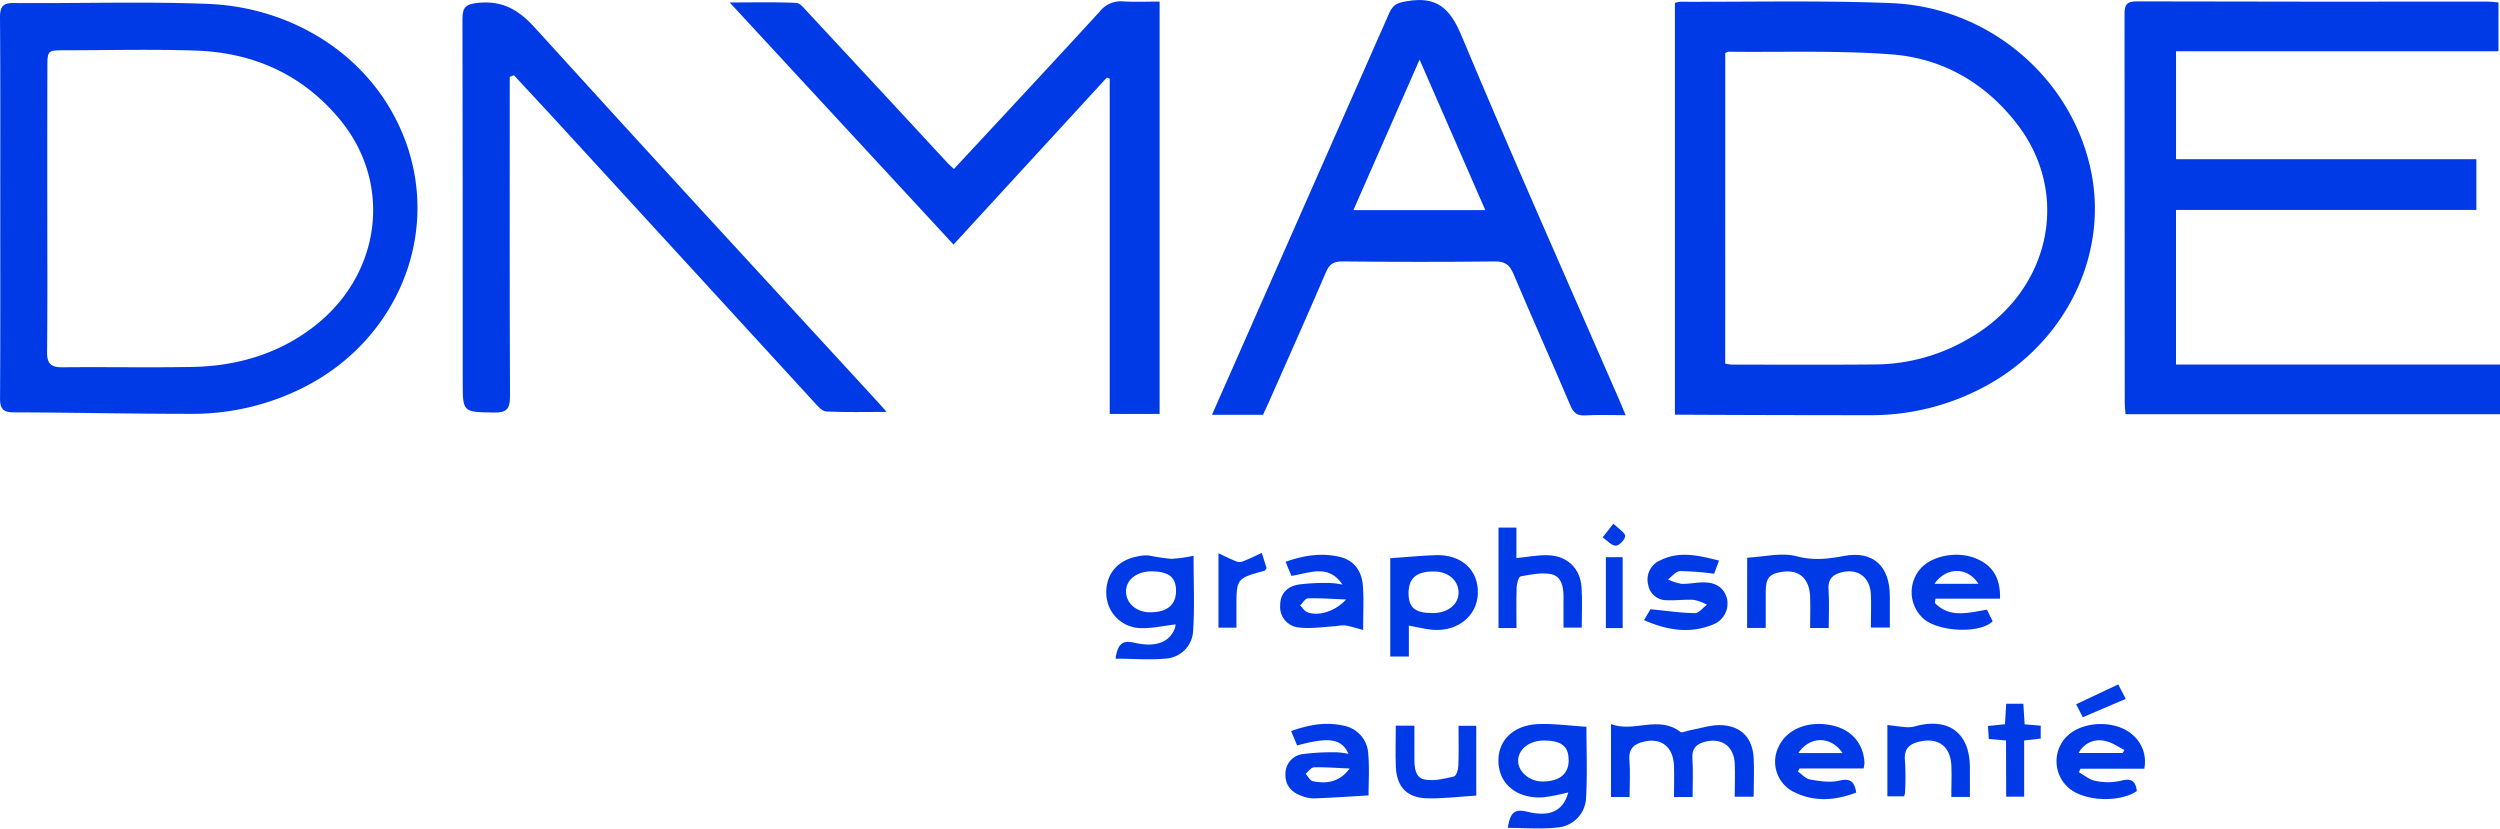 <svg id="Calque_8" data-name="Calque 8" xmlns="http://www.w3.org/2000/svg" viewBox="0 0 671.75 222.65"><defs><style>.cls-1{fill:#003ae6;}</style></defs><title>logo_dnamde</title><path class="cls-1" d="M662.29,260.39h87.06v13.34H648.73c-.08-1.13-.21-2-.21-2.91q0-52.35-.06-104.71c0-2.62.79-3.3,3.33-3.3q47.12.12,94.23.06c.89,0,1.79.13,2.92.22v13.13H662.3v29H743v13.63H662.29Z" transform="translate(-77.6 -162.44)"/><path class="cls-1" d="M527.65,273.86V163.21a7.49,7.49,0,0,1,1.43-.3c18.85.07,37.72-.38,56.55.36,26.72,1,49.2,20.62,54,46,4.28,22.64-7.6,45.94-29.18,57.28A64.31,64.31,0,0,1,580,274q-24.48,0-49-.12Zm13.51-13.71a14.44,14.44,0,0,0,1.82.26c13,0,26,.08,39-.05a50.27,50.27,0,0,0,24.91-7.1c21.44-12.39,27.33-38.32,12.85-57.29-8.51-11.15-20.07-17.87-33.93-18.92-14.52-1.09-29.17-.55-43.77-.71a3.49,3.49,0,0,0-.87.35Z" transform="translate(-77.6 -162.44)"/><path class="cls-1" d="M77.67,218.19c0-17,.06-34-.07-51,0-3,.76-4,3.86-3.94,17.36.15,34.75-.45,52.09.24,22.84.91,45,14.27,53.28,37.63,8.79,25-2.66,52.32-26.83,65a66.32,66.32,0,0,1-31.13,7.52c-15.86,0-31.72-.35-47.57-.4-2.9,0-3.7-1-3.69-3.79C77.72,252.39,77.67,235.29,77.67,218.19Zm12.64.05c0,13,.07,25.93-.06,38.89,0,3,1,4,4,4,11.61-.12,23.22.11,34.82-.09,11.86-.21,22.86-3.29,32.48-10.55,18.38-13.88,21.77-38.5,7.41-55.89-10-12.12-23.26-18.06-38.82-18.57-11.71-.39-23.44-.09-35.17-.08-4.63,0-4.64,0-4.64,4.8Q90.29,199.5,90.31,218.24Z" transform="translate(-77.6 -162.44)"/><path class="cls-1" d="M514.41,274c-4,0-7.42-.15-10.86.06-2.22.13-3.2-.74-4-2.69-5-11.8-10.3-23.51-15.28-35.34-1.06-2.51-2.32-3.37-5.07-3.34-13.68.16-27.36.14-41,0-2.38,0-3.42.8-4.31,2.87-5,11.67-10.22,23.29-15.35,34.93-.51,1.14-1.05,2.27-1.57,3.41H403.25l7.56-17.11q20.08-45.44,40.1-90.89c1.07-2.44,2.51-2.76,4.88-3.16,7.88-1.34,11.44,1.94,14.49,9.23,13.71,32.76,28.16,65.21,42.35,97.78C513.17,271,513.68,272.25,514.41,274Zm-37.71-55.1c-5.88-13.47-11.61-26.6-17.66-40.44l-17.78,40.44Z" transform="translate(-77.6 -162.44)"/><path class="cls-1" d="M375,183.29l-41.19,44.86L273.66,163.1c6.53,0,12.22-.13,17.89.12,1.07.05,2.18,1.52,3.09,2.5q18.76,20.17,37.48,40.41c.53.57,1.13,1.08,1.8,1.72,13.15-14.16,26.23-28.18,39.18-42.31a7.17,7.17,0,0,1,6.23-2.73c3.2.2,6.42.05,9.86.05V273.67H375.78V183.55Z" transform="translate(-77.6 -162.44)"/><path class="cls-1" d="M214.57,183.08v4c0,27.32-.06,54.63.07,81.95,0,3.33-1,4.33-4.28,4.26-8.43-.16-8.43,0-8.43-8.3,0-32.48,0-65-.07-97.45,0-3.3,1-4,4.22-4.34,6.6-.65,10.88,1.88,15.28,6.73,30.62,33.78,61.56,67.27,92.4,100.85.54.58,1.05,1.18,2.07,2.34-5.8,0-11,.14-16.21-.11-1.1-.06-2.27-1.42-3.17-2.4q-34.84-38-69.62-75.94c-3.69-4-7.41-8-11.12-12Z" transform="translate(-77.6 -162.44)"/><path class="cls-1" d="M548.8,376.52h-5.08c0-3.13.14-6.1,0-9-.26-4.41-3.26-6.72-7.44-5.89-2.47.49-4.14,1.6-3.93,4.62.23,3.39.05,6.81.05,10.34h-5c0-2.8.1-5.61,0-8.42-.21-5-3.35-7.51-7.93-6.49-2.6.57-4.31,1.76-4.05,4.92s.05,6.59.05,10h-5V357c6.15,2.37,12.74-2.47,18.67,2.12.43.33,1.59-.29,2.42-.43,3-.52,6-1.63,9-1.39,5.19.42,8,3.7,8.25,8.91C549,369.5,548.8,372.82,548.8,376.52Z" transform="translate(-77.6 -162.44)"/><path class="cls-1" d="M547.07,312.29c4.6-.23,9.21-1.46,13.22-.39,4.55,1.21,8.39.75,12.82-.08,7.87-1.47,12.25,2.8,12.29,10.75,0,2.74,0,5.48,0,8.48h-5.1c0-3,.14-6,0-9.06-.27-4.38-3.35-6.73-7.49-5.86-2.48.52-4.09,1.69-3.88,4.68.23,3.39.05,6.82.05,10.37h-5c0-2.83.1-5.65,0-8.47-.2-4.78-2.91-7.2-7.23-6.65-3.69.47-4.68,1.59-4.7,5.35,0,3.19,0,6.39,0,9.75h-5Z" transform="translate(-77.6 -162.44)"/><path class="cls-1" d="M499,375.35a53.34,53.34,0,0,1-6.62,1.32c-6.92.5-11.84-3.34-12.14-9.27s3.94-10.16,10.82-10.4c4.19-.15,8.4.45,12.81.72,0,6.26.28,12.67-.09,19a8.31,8.31,0,0,1-7.69,8.06c-4.34.51-8.79.11-13.34.11.62-3.83,1.56-5.22,5.11-4.37C494.22,382.1,497.65,380.27,499,375.35Zm.08-8.71c0-3.69-1.94-5.2-6.64-5.22-4,0-7,2.45-6.92,5.59.1,2.88,3.11,5.39,6.47,5.41C496.62,372.45,499.12,370.41,499.11,366.64Z" transform="translate(-77.6 -162.44)"/><path class="cls-1" d="M377.34,339.42c.63-4.1,1.89-5,5.1-4.27,5.87,1.35,9.47-.23,10.87-3.93a3.9,3.9,0,0,0,.15-1c-3.13.36-6.16,1.08-9.15,1a9.44,9.44,0,0,1-9.44-9.09c-.24-5.37,3-9.26,8.61-10.22a9.44,9.44,0,0,1,2.74-.22,60.89,60.89,0,0,0,6.09.91,38.82,38.82,0,0,0,6-.83c0,7,.31,13.64-.12,20.22a7.82,7.82,0,0,1-7.13,7.39C386.64,339.84,382.08,339.42,377.34,339.42Zm16.26-18.21c0-3.66-1.92-5.2-6.56-5.25-4,0-7,2.32-6.87,5.57.09,3.06,2.82,5.39,6.36,5.43C391.14,327,393.6,325,393.6,321.21Z" transform="translate(-77.6 -162.44)"/><path class="cls-1" d="M456.16,330.54v8.31h-5V312.44c4.16-.29,8.15-.7,12.16-.83,7-.23,11.6,4,11.38,10.36-.2,6-5.52,10.28-12.21,9.69C460.58,331.49,458.68,331,456.16,330.54Zm-.08-8.73c0,3.91,1.72,5.35,6.44,5.37,4.06,0,7-2.26,7-5.53S466.67,316,463,316C458.24,315.93,456.08,317.76,456.08,321.81Z" transform="translate(-77.6 -162.44)"/><path class="cls-1" d="M597.5,324.45c4,4.15,9,2.63,14,1.81l1.53,3.12c-3.48,3.42-14.81,2.88-18.76-.86a9.55,9.55,0,0,1-.37-13.56c3.2-3.31,9.71-4.44,14.49-2.52,4.61,1.85,6.75,5.23,6.62,10.86H597.67Zm-.12-5.14h11.83C606.3,314.72,600.6,314.7,597.38,319.31Z" transform="translate(-77.6 -162.44)"/><path class="cls-1" d="M438.32,319.52c-3.75-5.6-8.7-3.13-13.72-2.34-.46-1.12-1-2.33-1.54-3.79,4.92-1.76,9.64-2.44,14.44-1.34,4,.91,6,3.9,6.3,7.72s.07,7.51.07,11.94c-1.85-.48-3.35-1-4.89-1.23a11.25,11.25,0,0,0-2.43.21c-3.28.18-6.6.74-9.82.36a5.52,5.52,0,0,1-5.15-5.9c0-3.32,2-5.16,5-5.65a56.3,56.3,0,0,1,8.53-.41A22.21,22.21,0,0,1,438.32,319.52Zm1,4c-3.83-.15-7.06-.4-10.27-.3-.72,0-1.4,1.22-2.1,1.88.61.62,1.12,1.49,1.86,1.81C431.72,328.12,436.37,326.78,439.32,323.5Z" transform="translate(-77.6 -162.44)"/><path class="cls-1" d="M439.94,365c-1.86-4.1-5.15-4.6-13.8-2.26-.49-1.18-1-2.39-1.62-3.86,4.8-1.71,9.46-2.57,14.29-1.41a8.06,8.06,0,0,1,6.44,7.61c.34,3.72.08,7.5.08,11.09-5,.29-9.84.62-14.67.8a9.15,9.15,0,0,1-3.35-.68c-2.76-1-4.43-2.9-4.31-5.93a5.3,5.3,0,0,1,4.6-5.29,62.53,62.53,0,0,1,9.2-.49A21.63,21.63,0,0,1,439.94,365Zm.32,3.94c-3.2-.13-6.4-.39-9.59-.32-.76,0-1.5,1.13-2.24,1.73.64.7,1.19,1.88,1.94,2C434,373.08,437.51,372.67,440.26,368.93Z" transform="translate(-77.6 -162.44)"/><path class="cls-1" d="M576.37,375.4c-5.77,2.2-11.46,2.59-17-.28A9.06,9.06,0,0,1,555.56,363c2.2-4.67,7.93-7,14.22-5.66,5.23,1.07,8.53,4.82,8.8,10a9.18,9.18,0,0,1-.23,1.58H561.14l-.43.83c1.08.75,2.07,1.95,3.24,2.14,2.55.43,5.31.89,7.76.33C574.52,371.56,575.84,372.12,576.37,375.4Zm-3.69-10.62c-3.06-4.63-8.8-4.6-11.86,0Z" transform="translate(-77.6 -162.44)"/><path class="cls-1" d="M653.76,369H636.63l-.43.95c1.45.8,2.83,2,4.38,2.3a15.86,15.86,0,0,0,6.79,0c2.89-.8,4.08,0,4.39,2.76-4.76,3.14-13.92,2.76-18.16-.74a9.45,9.45,0,0,1-.36-14.23c4.42-4,13.06-4.11,17.48-.07A9.4,9.4,0,0,1,653.76,369Zm-5.82-4.22c.17-.27.33-.55.49-.82-1.71-.84-3.36-2.07-5.17-2.41a6.21,6.21,0,0,0-7.12,3.23Z" transform="translate(-77.6 -162.44)"/><path class="cls-1" d="M485.08,331.2h-4.83v-27h4.81v8.19c3.12-.3,5.82-.86,8.5-.76,5.18.18,8.66,3.52,9,8.61.25,3.52.05,7.07.05,10.83h-4.9c0-2.87,0-5.7,0-8.53,0-2.57-.67-5.3-3.29-5.82s-5.51.1-8.21.59c-.54.1-1.05,1.88-1.09,2.9C485,323.77,485.08,327.32,485.08,331.2Z" transform="translate(-77.6 -162.44)"/><path class="cls-1" d="M519.34,329.07l1.75-2.93c4.32.42,8.13,1,11.95,1.05,1.06,0,2.15-1.47,3.23-2.26a12.82,12.82,0,0,0-3.48-1.3c-2.38-.16-4.8.19-7.19.09a5,5,0,0,1-5.15-4.22,5.6,5.6,0,0,1,3.32-6.52c5.12-2.56,10.22-1.28,15.73.08l-1.31,3.54a77,77,0,0,0-9.14-.7c-1.11,0-2.18,1.44-3.27,2.23a13.92,13.92,0,0,0,3.6,1.18c2,.08,4.12-.41,6.17-.38,3,.05,5.34,1.32,6.12,4.5a6.06,6.06,0,0,1-3.93,6.88C531.62,332.77,525.64,331.81,519.34,329.07Z" transform="translate(-77.6 -162.44)"/><path class="cls-1" d="M606.92,376.57h-5c0-2.92.13-5.75,0-8.56-.28-4.8-3.21-7.21-7.75-6.45-3,.49-5.12,1.64-4.7,5.38a72.22,72.22,0,0,1,0,8.58,4.75,4.75,0,0,1-.25.9h-4.48V357.24c1.57.19,3.15.43,4.73.56a7.1,7.1,0,0,0,2.44-.13c9.19-2.63,15,1.62,15,11.06Z" transform="translate(-77.6 -162.44)"/><path class="cls-1" d="M452.65,357.43h5c0,3,0,5.89,0,8.81,0,2.41.17,5.18,2.78,5.66s5.29-.24,7.86-.82c.59-.13,1.13-1.84,1.17-2.85.14-3.53.05-7.06.05-10.77h4.76v18.76c-4.41.27-8.63.79-12.84.74-5.69-.07-8.5-2.88-8.77-8.47C452.51,364.86,452.65,361.21,452.65,357.43Z" transform="translate(-77.6 -162.44)"/><path class="cls-1" d="M616.62,361.41,612,361c-.08-1.14-.15-2.21-.24-3.49l4.57-.47c.11-1.74.22-3.51.34-5.51h4.6c.11,1.79.22,3.56.35,5.54l4.32.36v3.47l-4.45.51v15.09h-4.83Z" transform="translate(-77.6 -162.44)"/><path class="cls-1" d="M416.64,311c.54,1.69.94,3,1.3,4.11-.29.37-.4.65-.57.7-7.45,2-7.54,2.13-7.54,9.76v5.52H405v-20c2,.95,3.52,1.72,5.07,2.3a2.75,2.75,0,0,0,1.76-.22C413.26,312.61,414.7,311.92,416.64,311Z" transform="translate(-77.6 -162.44)"/><path class="cls-1" d="M513.61,331.21H509.1V312.15h4.51Z" transform="translate(-77.6 -162.44)"/><path class="cls-1" d="M648.78,350.23l-11.53,4.93-1.79-3.49,11.31-5.33Z" transform="translate(-77.6 -162.44)"/><path class="cls-1" d="M511.12,303.15c1.51,1.49,3.16,2.41,3.16,3.33s-1.68,2.64-2.54,2.59c-1.2-.06-2.34-1.44-3.5-2.26Z" transform="translate(-77.6 -162.44)"/></svg>